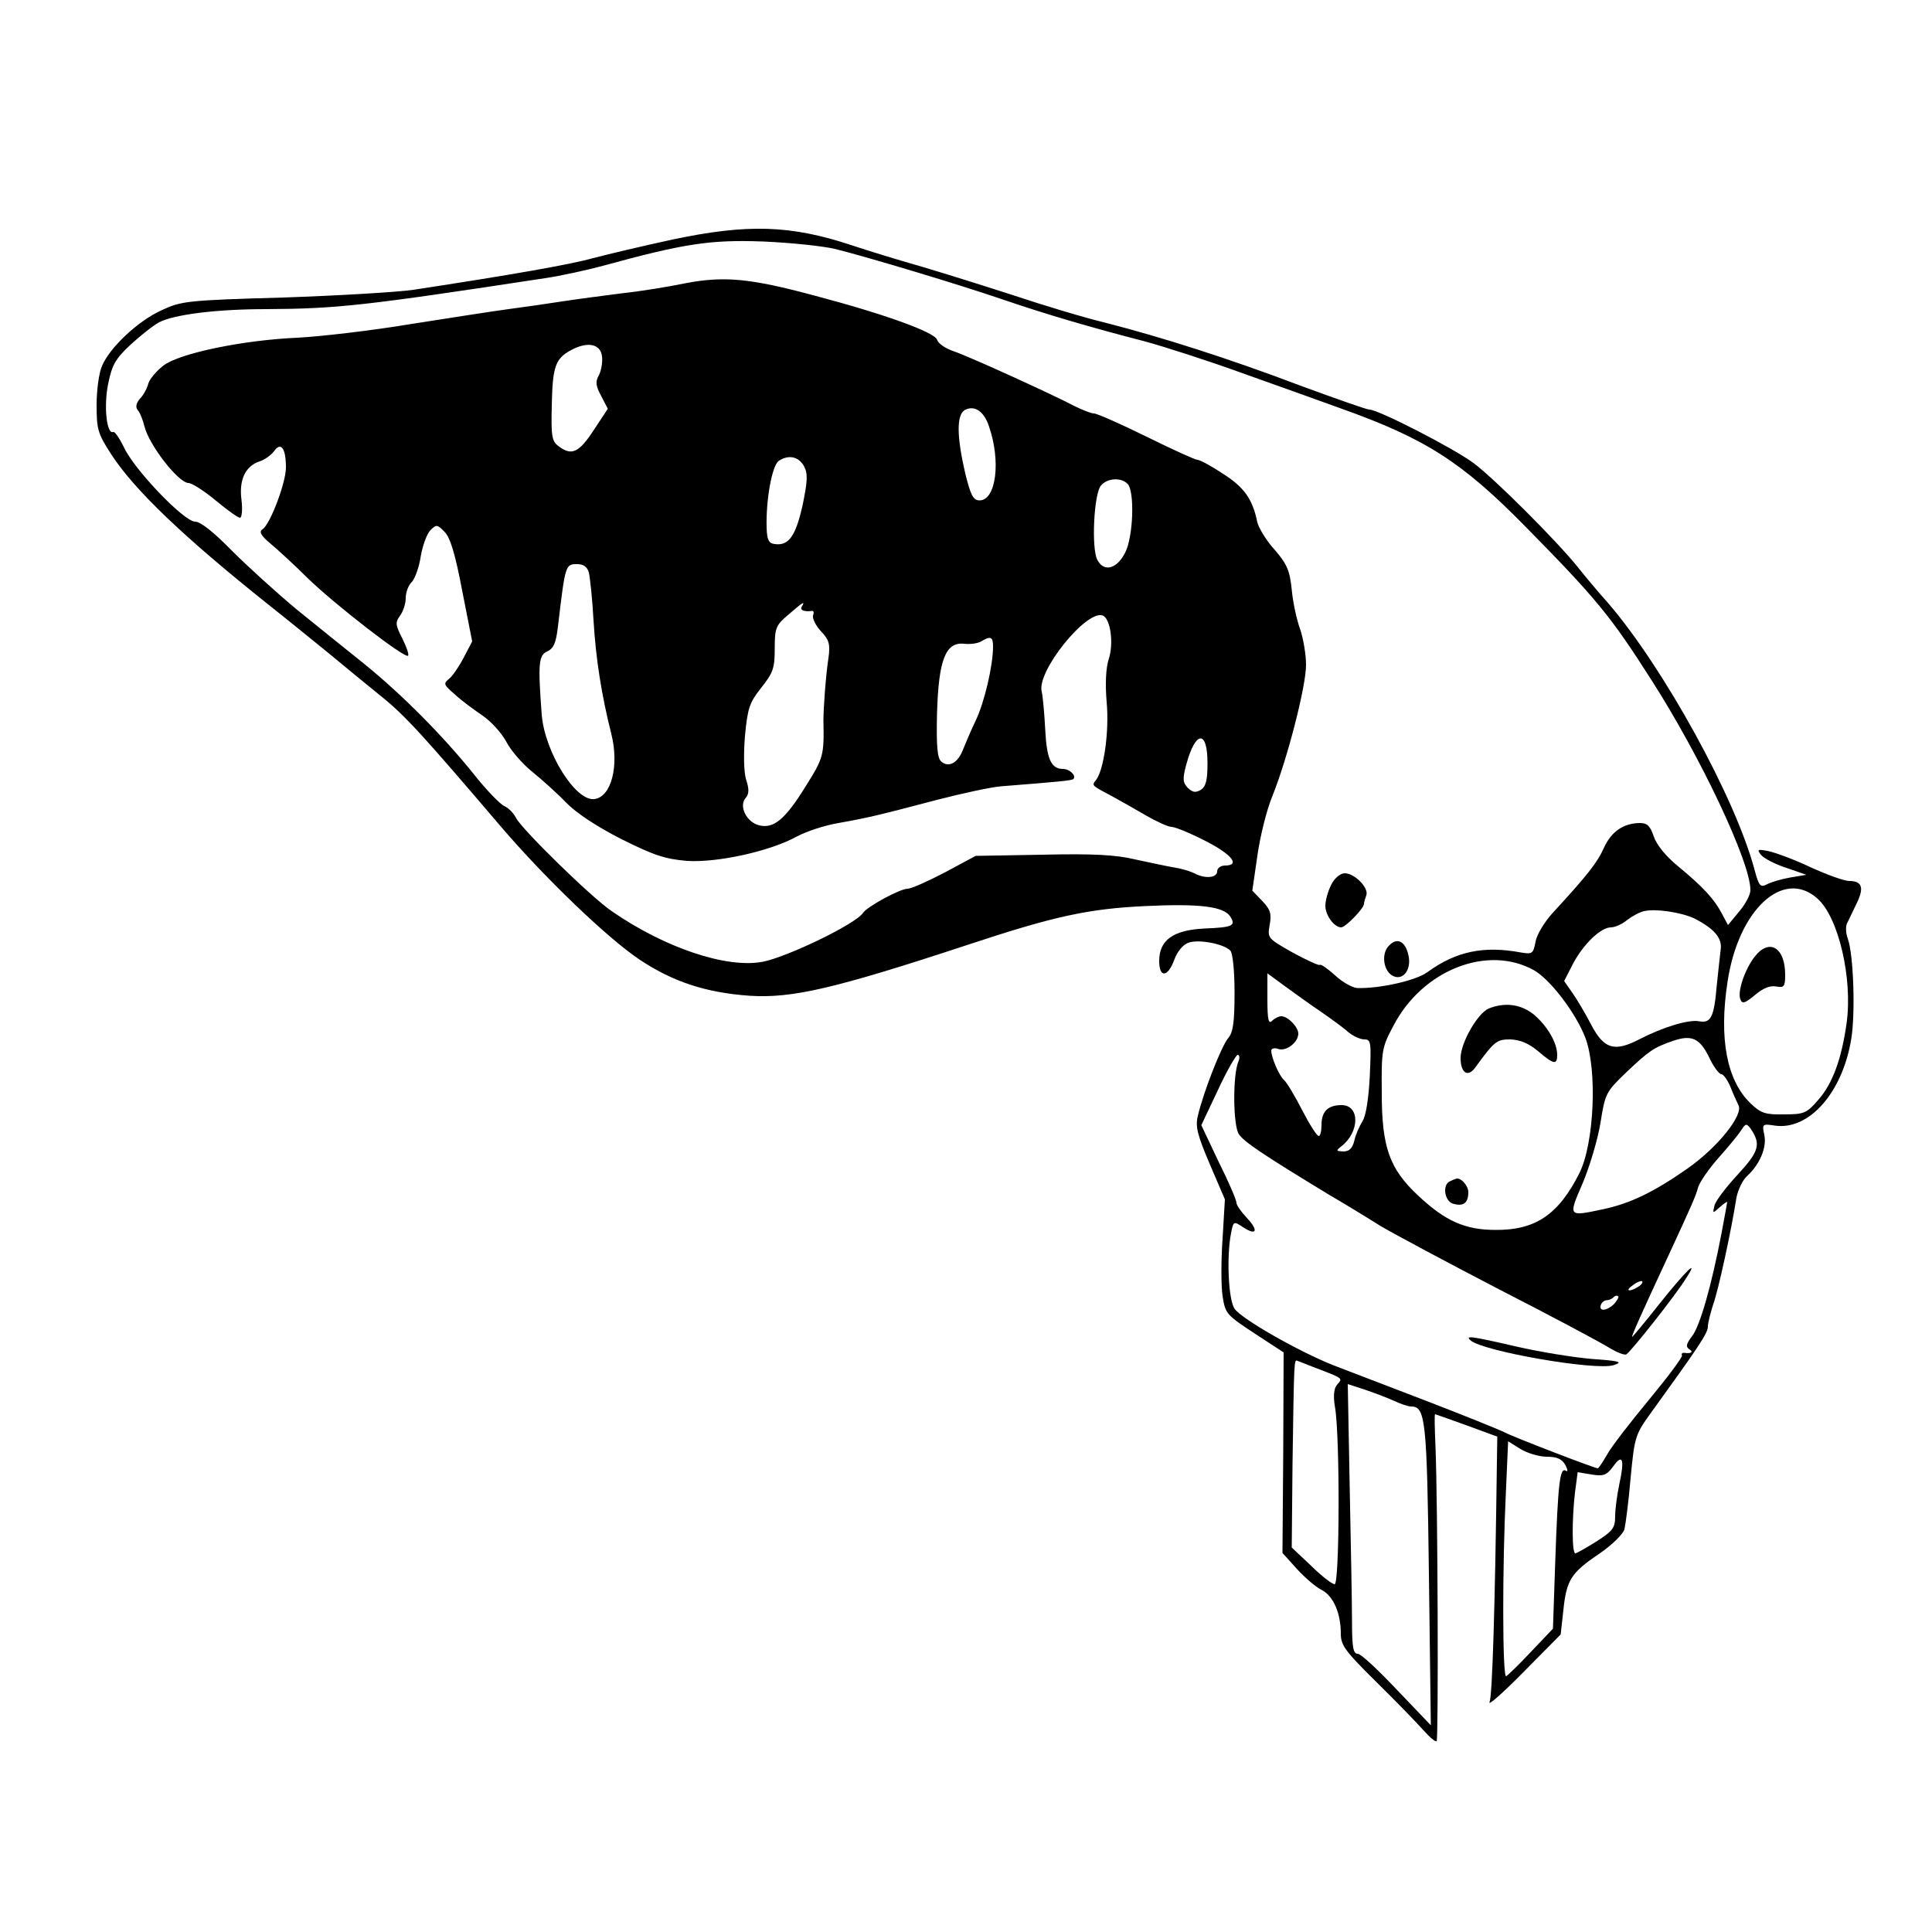 <?xml version="1.0" standalone="no"?>
<!DOCTYPE svg PUBLIC "-//W3C//DTD SVG 20010904//EN"
 "http://www.w3.org/TR/2001/REC-SVG-20010904/DTD/svg10.dtd">
<svg version="1.0" xmlns="http://www.w3.org/2000/svg"
 width="500pt" height="500pt" viewBox="0 0 500 500"
 preserveAspectRatio="xMidYMid meet">

<g transform="translate(0,500) scale(0.1,-0.1)"
fill="#000000" stroke="none">
<path d="M1740 4380 c-74 -16 -167 -38 -205 -48 -61 -17 -210 -43 -465 -82
-41 -6 -193 -15 -337 -20 -248 -7 -264 -9 -315 -33 -60 -27 -134 -96 -154
-144 -8 -18 -14 -63 -14 -101 0 -63 3 -74 38 -128 60 -92 185 -212 407 -389
48 -38 118 -95 155 -125 36 -30 97 -80 134 -110 64 -51 110 -102 313 -340 113
-132 275 -288 359 -344 86 -57 171 -85 284 -93 110 -7 219 18 565 132 223 74
312 93 457 100 143 7 205 -1 222 -27 15 -24 6 -28 -67 -31 -81 -4 -117 -30
-117 -84 0 -44 22 -43 39 3 7 20 22 39 36 44 25 10 91 -2 109 -20 6 -6 11 -50
11 -109 0 -77 -4 -103 -16 -117 -17 -19 -65 -141 -79 -202 -7 -27 -1 -50 31
-125 l39 -91 -6 -102 c-4 -55 -4 -122 0 -148 7 -46 10 -49 83 -97 l75 -49 -1
-259 -2 -260 37 -41 c21 -23 50 -48 65 -55 30 -16 49 -60 49 -113 0 -30 11
-45 93 -126 51 -50 105 -106 121 -124 16 -18 31 -31 34 -28 5 6 3 616 -3 763
-2 46 -3 83 -1 83 1 0 38 -13 82 -29 l79 -29 -1 -64 c-5 -386 -12 -606 -19
-623 -5 -11 35 24 88 78 l96 97 7 63 c8 78 20 97 93 146 32 22 61 50 65 63 3
13 11 73 16 133 10 105 12 112 50 165 128 177 150 210 150 227 0 10 7 36 14
58 13 36 46 187 60 276 4 20 16 45 27 55 33 30 52 74 45 107 -6 28 -5 29 27
24 88 -13 175 84 198 224 11 67 6 219 -9 260 -5 13 -6 31 -2 39 4 8 15 31 25
52 20 41 14 58 -19 58 -13 0 -57 16 -99 35 -42 20 -91 38 -109 42 -30 6 -32 5
-20 -10 8 -9 37 -24 65 -33 l52 -18 -42 -7 c-23 -4 -50 -12 -61 -18 -16 -8
-20 -4 -31 37 -49 186 -236 525 -379 691 -26 29 -62 72 -80 95 -56 69 -214
227 -269 268 -53 39 -246 138 -269 138 -7 0 -86 28 -176 61 -190 72 -360 126
-508 164 -58 14 -163 46 -235 70 -71 23 -179 57 -240 75 -60 17 -141 42 -180
55 -159 53 -271 56 -465 15z m420 -24 c85 -21 324 -93 435 -131 114 -39 227
-72 366 -108 52 -14 167 -51 255 -83 87 -31 202 -72 254 -91 219 -78 313 -138
478 -306 181 -184 219 -229 326 -397 127 -198 257 -473 256 -544 0 -12 -13
-36 -29 -55 l-29 -35 -16 30 c-20 38 -49 69 -113 122 -32 26 -56 56 -63 77 -9
27 -17 35 -35 35 -43 0 -75 -22 -94 -64 -17 -38 -41 -69 -133 -169 -21 -23
-41 -56 -44 -74 -6 -31 -8 -33 -38 -28 -96 18 -168 3 -242 -51 -30 -22 -125
-43 -182 -41 -12 1 -38 15 -57 33 -19 17 -36 29 -39 27 -2 -3 -34 12 -71 32
-65 37 -65 37 -59 72 5 28 2 39 -19 61 l-26 27 13 90 c7 50 24 119 39 155 39
97 87 284 87 339 0 27 -7 68 -15 92 -9 24 -19 70 -22 103 -5 49 -12 66 -44
103 -22 24 -41 56 -45 71 -12 60 -34 91 -89 126 -30 20 -60 36 -66 36 -6 0
-65 27 -132 60 -67 33 -128 60 -136 60 -7 0 -30 9 -50 19 -61 32 -274 129
-313 142 -21 7 -40 20 -43 30 -6 19 -135 66 -317 114 -167 45 -234 51 -334 32
-43 -9 -117 -21 -164 -26 -47 -6 -116 -15 -155 -21 -38 -6 -101 -15 -139 -20
-38 -5 -153 -23 -255 -39 -102 -17 -233 -32 -291 -35 -140 -6 -305 -40 -347
-72 -17 -13 -35 -34 -39 -46 -3 -13 -13 -31 -22 -40 -10 -12 -12 -22 -5 -30 6
-7 13 -26 17 -42 12 -48 88 -146 114 -146 8 0 40 -20 70 -45 30 -25 58 -45 63
-45 5 0 7 21 4 46 -7 52 10 88 47 100 13 4 29 16 37 26 18 26 31 8 31 -42 0
-39 -41 -148 -61 -160 -9 -6 -4 -16 20 -36 18 -15 62 -55 97 -90 71 -69 252
-209 260 -201 3 3 -4 23 -15 45 -18 35 -18 42 -6 58 8 11 15 31 15 46 0 15 7
34 16 42 8 9 19 39 23 67 5 28 16 58 25 67 15 15 18 15 36 -4 15 -14 28 -57
46 -152 l26 -132 -22 -42 c-12 -23 -29 -48 -38 -55 -15 -12 -14 -15 15 -40 17
-16 50 -40 72 -55 22 -15 49 -45 61 -67 11 -22 41 -57 67 -78 26 -21 66 -57
88 -80 25 -26 79 -62 142 -94 86 -43 114 -52 171 -57 79 -5 215 25 284 63 24
13 72 29 108 35 84 15 110 22 255 60 66 17 140 33 165 35 152 12 184 15 188
19 8 9 -10 26 -27 26 -31 0 -42 26 -46 102 -2 40 -6 84 -9 98 -14 52 116 213
158 197 20 -8 29 -73 15 -114 -7 -23 -9 -62 -5 -110 7 -75 -7 -174 -27 -201
-12 -15 -13 -14 38 -41 22 -12 63 -35 90 -51 28 -16 58 -30 67 -30 9 0 48 -16
87 -36 69 -35 92 -64 51 -64 -11 0 -20 -7 -20 -15 0 -17 -32 -20 -59 -5 -10 5
-33 12 -52 15 -19 3 -64 13 -102 21 -50 12 -110 15 -240 12 l-172 -3 -80 -43
c-44 -23 -87 -42 -96 -42 -20 0 -106 -47 -116 -63 -18 -28 -196 -114 -259
-126 -93 -18 -254 36 -391 131 -52 35 -234 213 -248 242 -6 12 -19 25 -30 30
-11 5 -47 42 -80 84 -79 98 -182 202 -280 282 -44 35 -123 99 -175 141 -52 43
-128 112 -169 153 -48 49 -82 76 -96 76 -29 0 -160 137 -185 194 -11 22 -23
40 -27 38 -17 -7 -25 67 -13 125 10 49 19 65 59 102 25 23 58 49 73 57 39 20
147 34 278 34 183 1 254 9 720 80 41 6 109 21 150 32 211 58 279 68 415 63 72
-3 155 -12 185 -19z m-602 -278 c2 -15 -2 -37 -8 -49 -10 -17 -8 -28 6 -54
l17 -33 -37 -56 c-38 -58 -57 -66 -90 -41 -18 13 -20 26 -18 106 2 100 9 121
50 143 43 23 76 16 80 -16z m1001 -180 c32 -91 19 -193 -24 -193 -16 0 -23 13
-37 70 -22 95 -23 151 -1 164 25 13 49 -3 62 -41z m-478 -105 c10 -19 9 -38
-4 -101 -18 -80 -36 -105 -72 -100 -16 2 -20 11 -21 43 -2 72 14 159 31 172
25 17 52 12 66 -14z m837 -45 c19 -19 15 -137 -6 -178 -21 -42 -55 -52 -72
-19 -16 29 -9 171 9 192 16 20 52 22 69 5z m-1394 -230 c3 -13 9 -68 12 -123
6 -101 21 -195 46 -294 21 -83 0 -164 -44 -169 -49 -6 -128 122 -136 218 -10
133 -8 154 14 164 17 8 23 22 28 65 19 160 19 161 50 161 16 0 26 -7 30 -22z
m551 -88 c-6 -9 7 -14 27 -11 4 0 5 -5 2 -12 -2 -7 7 -26 20 -40 22 -23 25
-34 20 -70 -7 -46 -13 -130 -13 -162 2 -90 0 -97 -46 -170 -53 -86 -83 -110
-120 -101 -33 8 -53 49 -36 70 10 11 10 24 2 48 -6 20 -7 64 -3 114 7 71 11
85 42 124 31 39 35 51 35 102 0 53 3 60 35 87 38 33 45 37 35 21z m495 -103
c0 -49 -22 -144 -45 -192 -13 -27 -28 -63 -34 -78 -13 -32 -36 -44 -55 -28
-10 9 -13 38 -11 125 4 138 22 185 70 180 16 -2 36 1 44 6 25 15 31 12 31 -13z
m555 -302 c0 -44 -4 -60 -17 -69 -14 -8 -21 -7 -34 5 -13 14 -14 23 -4 60 24
89 55 91 55 4z m1578 -350 c55 -48 92 -207 76 -323 -13 -92 -36 -156 -73 -198
-30 -35 -37 -38 -89 -38 -48 -1 -60 3 -86 28 -62 59 -83 168 -60 316 28 186
144 293 232 215z m-318 -52 c51 -26 73 -51 68 -81 -2 -15 -6 -56 -10 -92 -7
-82 -15 -99 -46 -93 -27 5 -93 -15 -155 -47 -64 -33 -91 -25 -124 38 -15 29
-37 66 -49 83 l-21 30 23 45 c27 51 72 94 98 94 10 0 29 8 42 19 13 10 33 21
44 23 30 7 96 -3 130 -19z m-415 -134 c42 -24 108 -110 133 -175 31 -83 23
-271 -15 -349 -54 -108 -114 -149 -218 -148 -78 0 -130 23 -200 89 -74 69 -94
125 -94 265 -1 110 0 118 30 174 75 145 244 211 364 144z m-552 -107 c26 -18
58 -41 70 -52 13 -11 32 -20 43 -20 17 0 18 -7 14 -95 -3 -59 -10 -103 -19
-117 -8 -13 -18 -35 -21 -50 -5 -20 -13 -28 -29 -28 -18 1 -19 2 -5 13 48 37
49 107 1 107 -36 0 -52 -17 -52 -52 0 -15 -3 -28 -7 -28 -5 0 -24 30 -43 67
-19 37 -40 72 -47 78 -12 10 -33 58 -33 76 0 6 9 8 19 4 21 -6 51 18 51 40 0
17 -27 45 -44 45 -6 0 -17 -5 -24 -12 -9 -9 -12 3 -12 56 l0 67 45 -33 c25
-18 66 -48 93 -66z m1005 -118 c11 -24 26 -44 32 -44 5 0 16 -15 23 -32 7 -18
17 -40 21 -48 14 -25 -54 -110 -133 -165 -86 -60 -146 -89 -215 -104 -94 -20
-93 -21 -55 67 18 43 39 113 46 156 12 76 14 80 66 130 60 57 72 65 121 82 49
17 70 7 94 -42z m-1218 -11 c-15 -35 -14 -165 1 -188 13 -20 64 -54 232 -156
41 -24 102 -61 135 -82 34 -20 172 -94 307 -164 135 -69 262 -137 283 -150 21
-13 42 -21 46 -18 12 7 129 155 154 196 36 55 2 23 -69 -66 -37 -47 -69 -85
-70 -85 -3 0 22 56 95 213 61 132 69 150 76 175 4 13 28 48 53 76 26 29 52 61
59 72 10 16 13 17 23 4 28 -41 23 -59 -32 -119 -31 -33 -58 -69 -61 -81 -5
-21 -5 -21 14 -4 10 9 19 15 19 13 0 -2 -7 -39 -15 -82 -26 -136 -56 -240 -76
-265 -15 -20 -17 -27 -7 -34 12 -7 4 -12 -14 -9 -5 0 -7 -3 -5 -7 1 -5 -37
-56 -85 -114 -48 -58 -97 -121 -108 -141 -12 -21 -23 -37 -25 -37 -8 0 -216
80 -241 93 -16 8 -108 45 -204 82 -96 37 -204 78 -240 92 -90 36 -236 119
-255 146 -16 23 -21 135 -9 196 6 31 7 31 31 15 35 -23 41 -9 10 24 -15 16
-27 33 -27 39 0 7 -20 54 -46 106 l-45 95 43 91 c23 50 47 91 51 91 5 0 6 -8
2 -17z m1035 -583 c-24 -15 -36 -11 -14 4 10 8 21 12 24 10 2 -3 -2 -9 -10
-14z m-63 -45 c-19 -18 -40 -20 -34 -2 2 6 9 12 15 12 5 0 14 3 18 8 4 4 9 5
12 2 2 -2 -3 -11 -11 -20z m-762 -169 c62 -24 60 -23 45 -40 -8 -10 -10 -29
-5 -58 13 -75 12 -458 -1 -458 -6 0 -34 21 -61 48 l-50 47 2 215 c4 276 4 272
13 268 4 -1 30 -12 57 -22z m192 -81 c17 -8 37 -15 45 -15 37 0 41 -33 46
-435 l5 -390 -88 92 c-48 51 -93 93 -101 93 -12 0 -15 17 -15 83 0 45 -3 202
-6 349 l-5 266 43 -14 c24 -8 58 -21 76 -29z m396 -145 c27 0 39 -6 48 -21 7
-14 7 -19 1 -15 -15 9 -20 -33 -27 -234 l-6 -175 -57 -60 c-31 -33 -60 -61
-64 -63 -10 -4 -10 286 -1 471 l6 137 32 -20 c18 -11 49 -20 68 -20z m188 -70
c-6 -28 -11 -66 -11 -84 0 -30 -6 -38 -48 -65 -27 -17 -52 -31 -55 -31 -9 0
-9 88 -1 157 l7 53 36 -6 c31 -5 39 -2 56 21 24 34 30 19 16 -45z"/>
<path d="M3445 2710 c-8 -16 -15 -40 -15 -54 0 -25 23 -56 41 -56 11 0 59 49
59 61 0 4 3 14 6 22 7 19 -30 57 -56 57 -11 0 -26 -12 -35 -30z"/>
<path d="M3595 2553 c-20 -19 -16 -62 7 -77 27 -17 52 13 43 52 -8 36 -29 47
-50 25z"/>
<path d="M4541 2524 c-25 -32 -45 -90 -37 -110 5 -13 11 -11 38 11 21 18 39
25 55 22 20 -4 23 0 23 30 0 71 -41 96 -79 47z"/>
<path d="M3853 2390 c-29 -12 -73 -89 -73 -128 0 -38 18 -51 37 -26 51 70 56
74 92 74 25 -1 47 -10 71 -30 41 -35 50 -37 50 -10 0 31 -25 74 -60 104 -33
27 -75 33 -117 16z"/>
<path d="M3753 1943 c-21 -8 -15 -51 7 -58 27 -8 40 1 40 30 0 17 -21 40 -33
34 -1 0 -8 -3 -14 -6z"/>
<path d="M3806 1531 c31 -28 324 -79 370 -64 25 8 17 11 -56 16 -47 4 -134 18
-195 32 -121 28 -134 29 -119 16z"/>
</g>
</svg>
